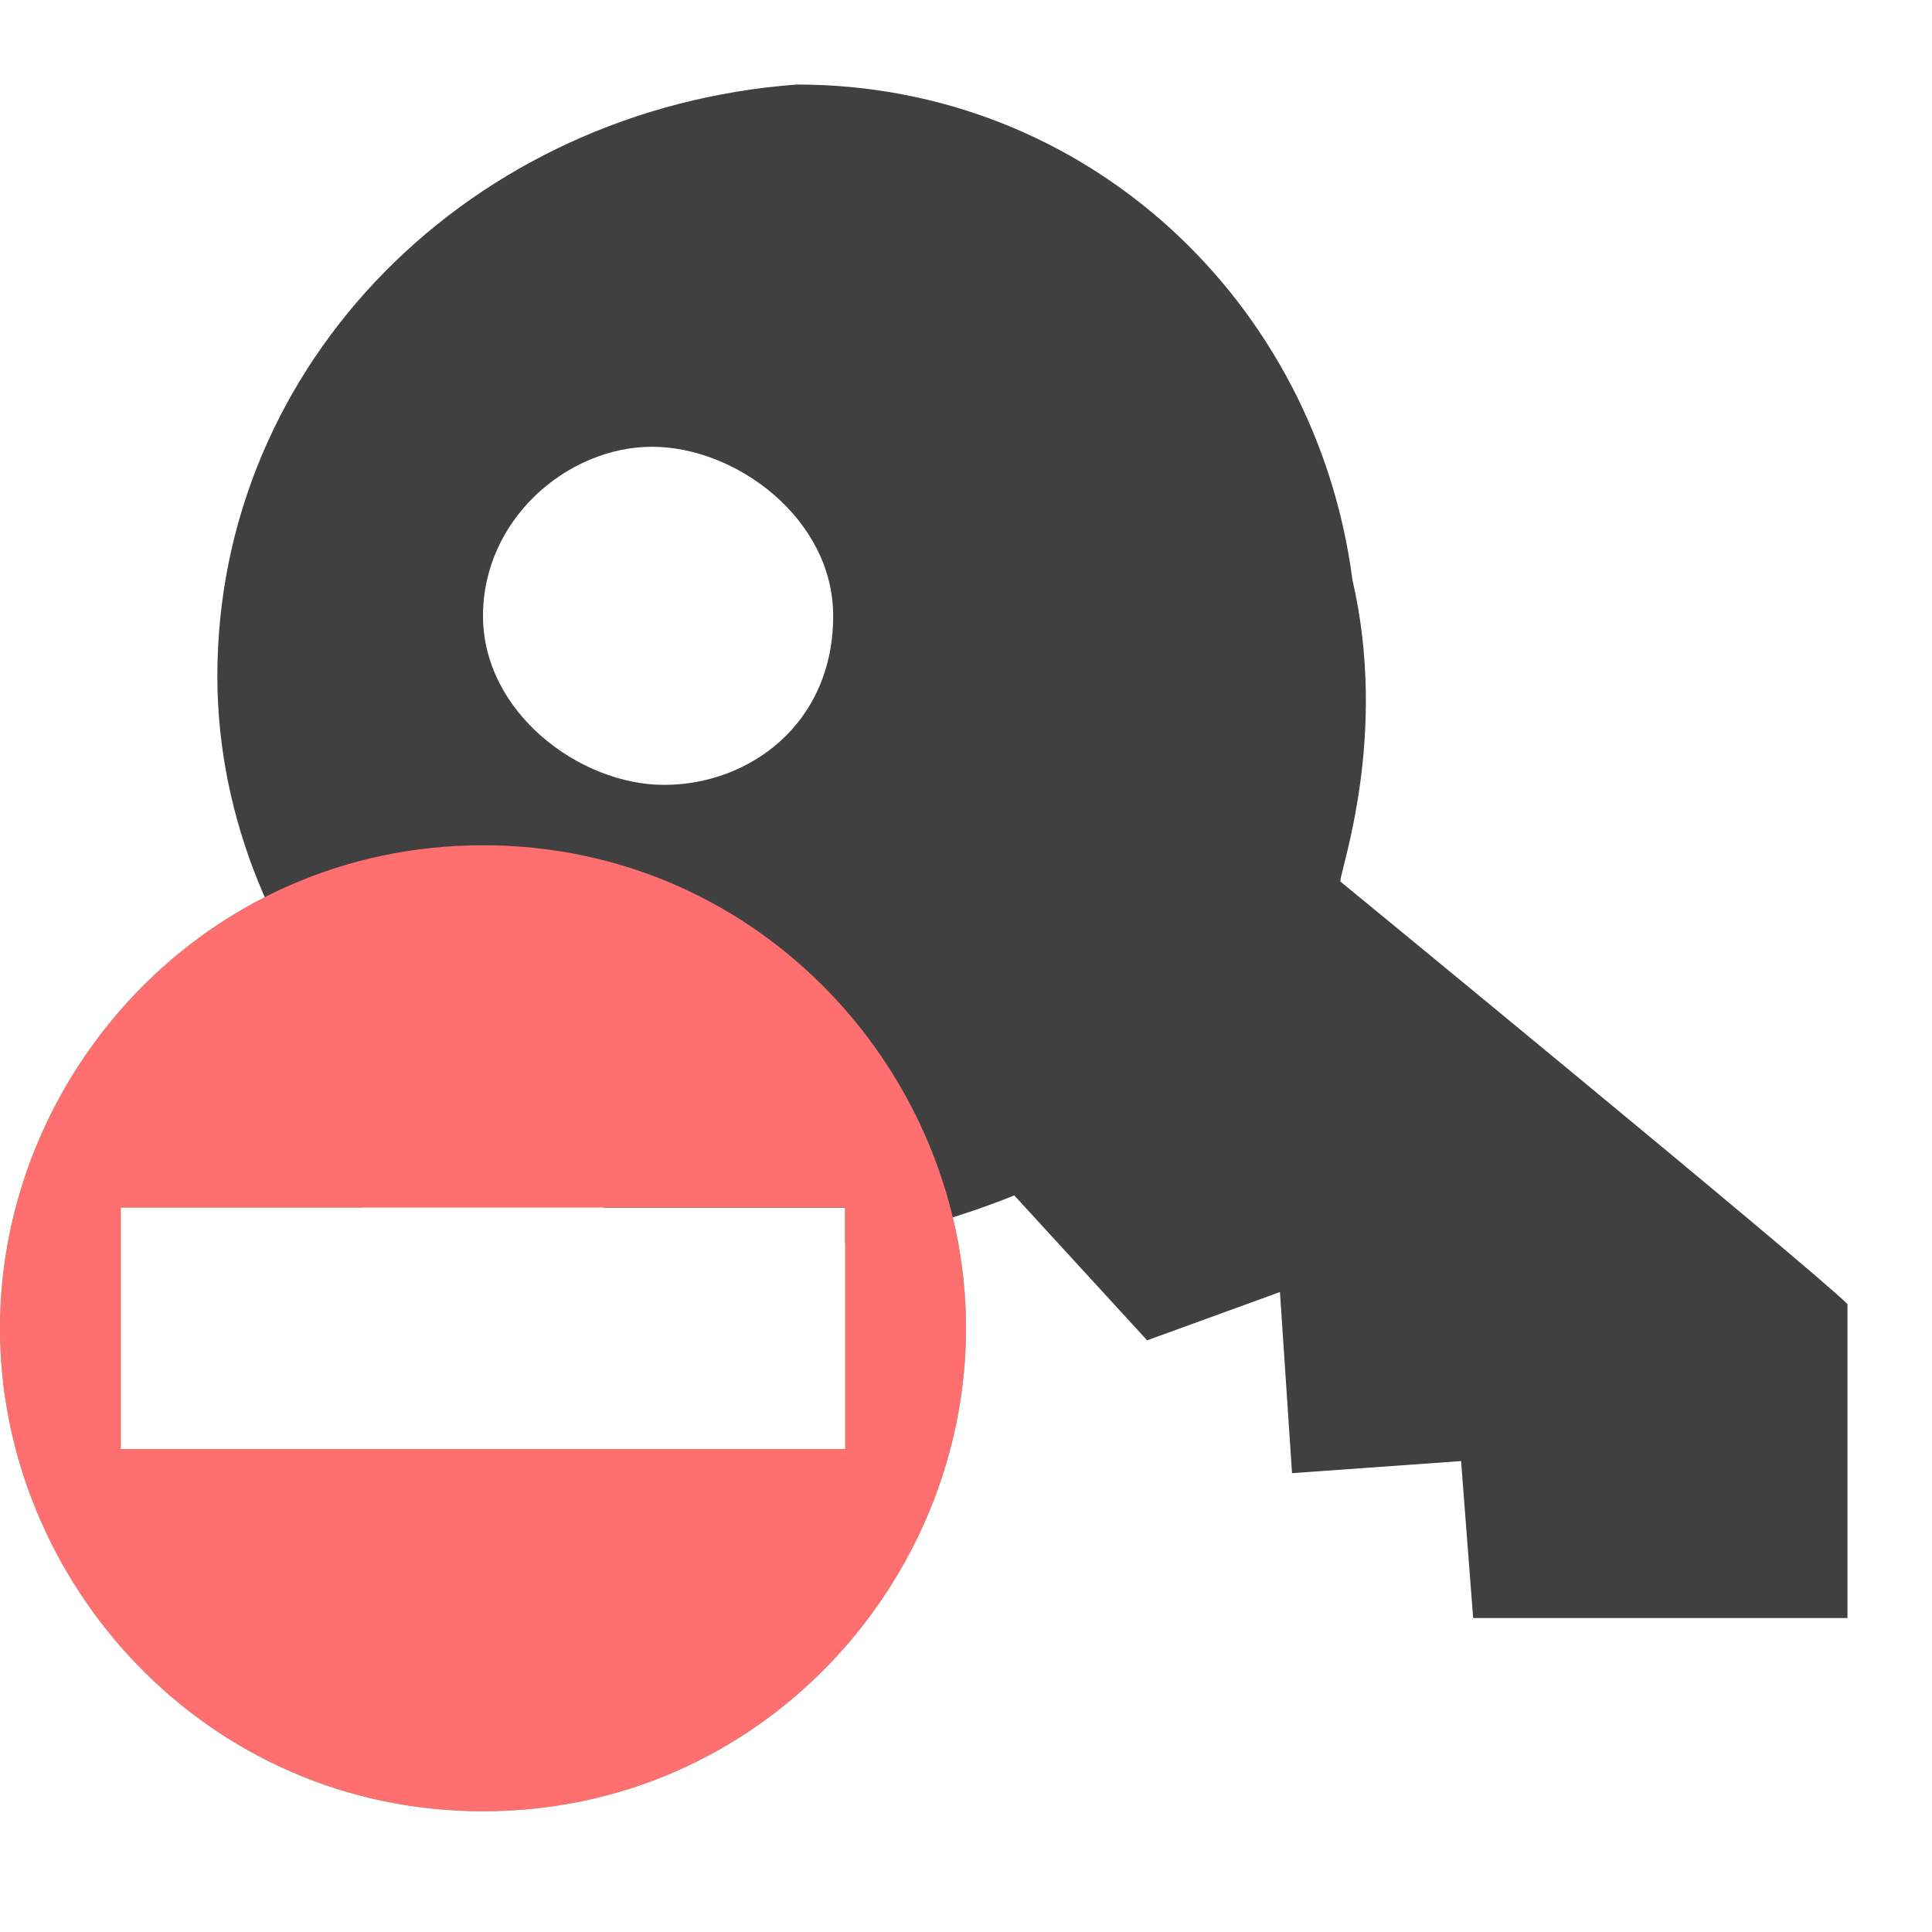 <?xml version="1.0" encoding="utf-8"?>
<!-- Generator: Adobe Illustrator 20.0.0, SVG Export Plug-In . SVG Version: 6.00 Build 0)  -->
<svg version="1.1" id="Layer_1" xmlns="http://www.w3.org/2000/svg" xmlns:xlink="http://www.w3.org/1999/xlink" x="0px" y="0px"
	 viewBox="0 0 16 16" style="enable-background:new 0 0 16 16;" xml:space="preserve">
<style type="text/css">
	.st0{fill:#4FBC78;}
	.st1{fill:#404040;}
	.st2{fill:#FF6F6F;}
</style>
<path class="st0" d="M4,7c-2.3,0-4,1.9-4,4s1.7,4,4,4s4-1.9,4-4S6.3,7,4,7z M7,12H5v2H4H3v-2H1v-2h2V8h2v2h2v1V12z"/>
<path class="st1" d="M11.1,7.3c0-0.1,0.4-1.2,0.1-2.5C10.9,2.5,9,0.7,6.6,0.7C3.9,0.9,1.8,3,1.8,5.6c0,1.2,0.5,2.3,1.2,3.1V8h2v2h2
	v0.3c0.5-0.1,0.9-0.2,1.4-0.4l1.1,1.2l1.1-0.4l0.1,1.5l1.4-0.1l0.1,1.3h3.1v-2.6C15,10.5,11.1,7.3,11.1,7.3z M5.5,6.5
	C4.8,6.5,4,5.9,4,5.1s0.7-1.4,1.4-1.4s1.5,0.6,1.5,1.4C6.9,6,6.2,6.5,5.5,6.5z"/>
<path class="st2" d="M4,7c-2.3,0-4,1.9-4,4s1.7,4,4,4s4-1.9,4-4S6.3,7,4,7z M7,12H1v-2h6v1V12z"/>
</svg>
